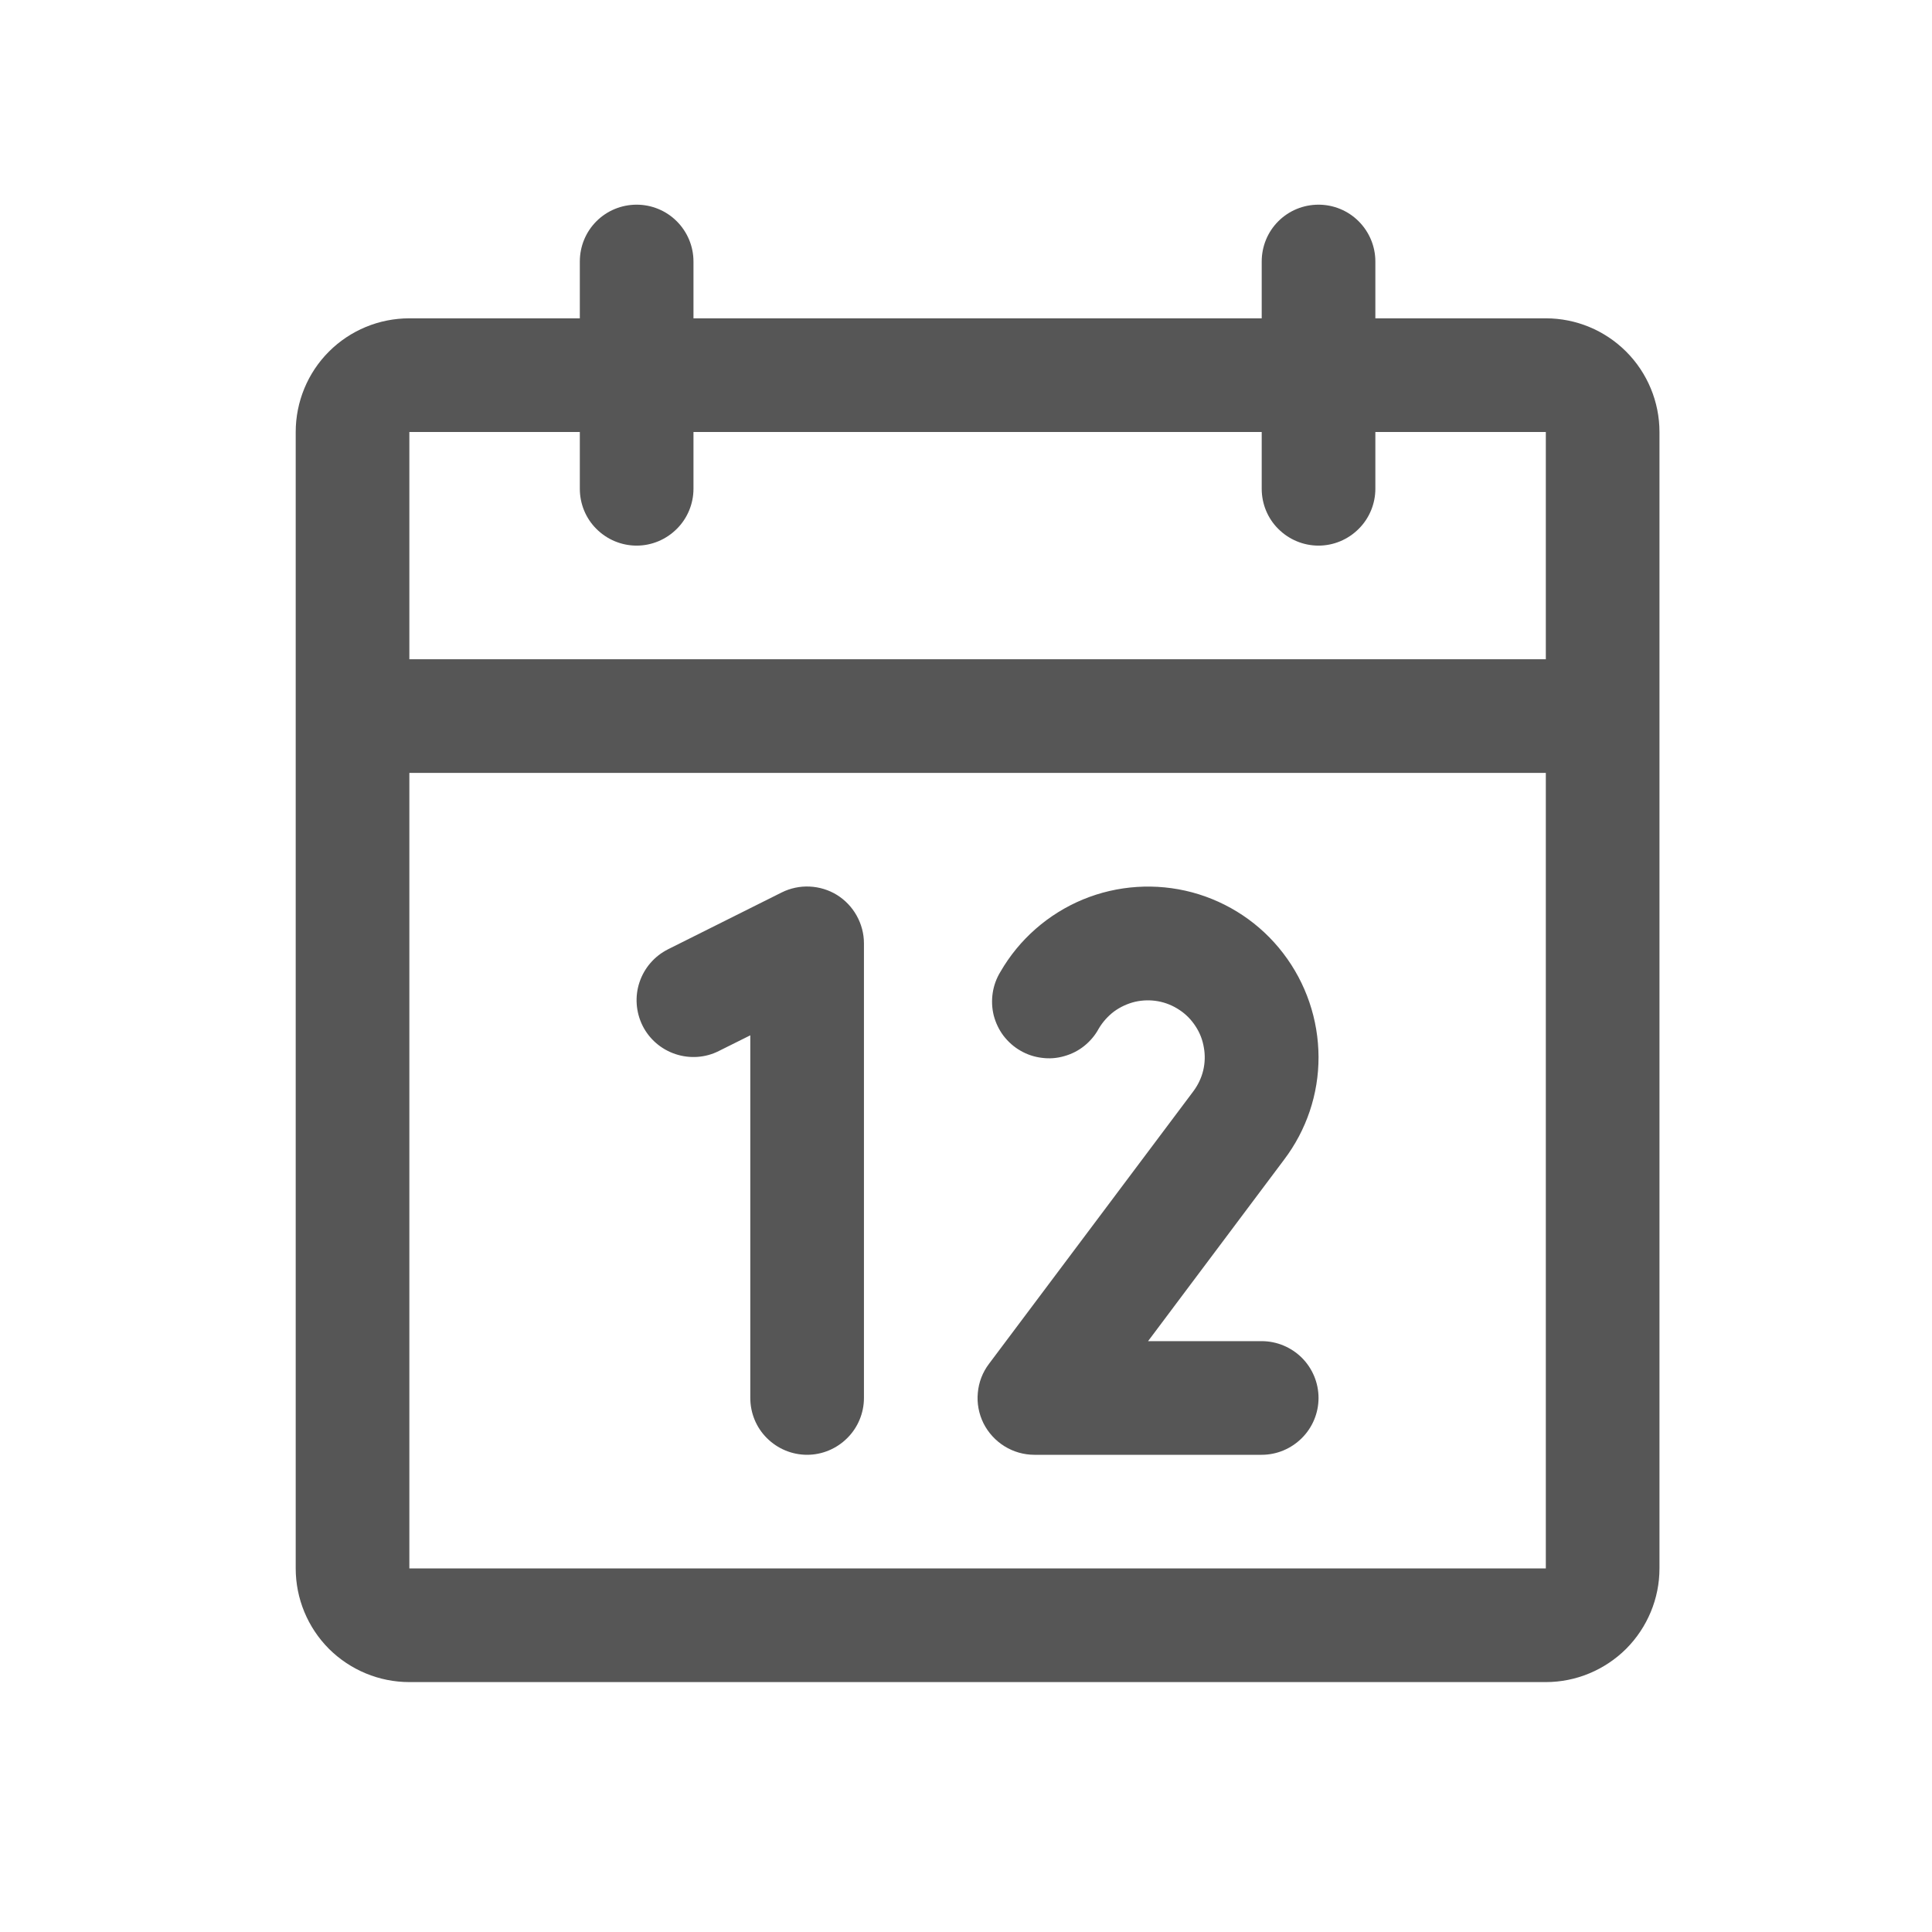 <svg width="17" height="17" viewBox="0 0 17 17" fill="none" xmlns="http://www.w3.org/2000/svg">
<path d="M13.602 2.801H12.102V2.301C12.102 2.168 12.049 2.041 11.955 1.947C11.861 1.853 11.734 1.801 11.602 1.801C11.469 1.801 11.342 1.853 11.248 1.947C11.154 2.041 11.102 2.168 11.102 2.301V2.801H6.102V2.301C6.102 2.168 6.049 2.041 5.955 1.947C5.861 1.853 5.734 1.801 5.602 1.801C5.469 1.801 5.342 1.853 5.248 1.947C5.154 2.041 5.102 2.168 5.102 2.301V2.801H3.602C3.336 2.801 3.082 2.906 2.894 3.094C2.707 3.281 2.602 3.536 2.602 3.801V13.801C2.602 14.066 2.707 14.32 2.894 14.508C3.082 14.695 3.336 14.801 3.602 14.801H13.602C13.867 14.801 14.121 14.695 14.309 14.508C14.496 14.32 14.602 14.066 14.602 13.801V3.801C14.602 3.536 14.496 3.281 14.309 3.094C14.121 2.906 13.867 2.801 13.602 2.801ZM5.102 3.801V4.301C5.102 4.433 5.154 4.561 5.248 4.654C5.342 4.748 5.469 4.801 5.602 4.801C5.734 4.801 5.861 4.748 5.955 4.654C6.049 4.561 6.102 4.433 6.102 4.301V3.801H11.102V4.301C11.102 4.433 11.154 4.561 11.248 4.654C11.342 4.748 11.469 4.801 11.602 4.801C11.734 4.801 11.861 4.748 11.955 4.654C12.049 4.561 12.102 4.433 12.102 4.301V3.801H13.602V5.801H3.602V3.801H5.102ZM13.602 13.801H3.602V6.801H13.602V13.801ZM7.602 8.301V12.301C7.602 12.433 7.549 12.561 7.455 12.654C7.361 12.748 7.234 12.801 7.102 12.801C6.969 12.801 6.842 12.748 6.748 12.654C6.654 12.561 6.602 12.433 6.602 12.301V9.11L6.325 9.248C6.207 9.308 6.069 9.317 5.943 9.275C5.817 9.233 5.713 9.143 5.654 9.025C5.595 8.906 5.585 8.768 5.627 8.643C5.669 8.517 5.759 8.413 5.878 8.353L6.878 7.853C6.954 7.815 7.039 7.797 7.124 7.801C7.209 7.805 7.292 7.83 7.365 7.875C7.437 7.92 7.497 7.983 7.538 8.057C7.58 8.132 7.602 8.216 7.602 8.301ZM11.299 10.204L10.102 11.801H11.102C11.234 11.801 11.361 11.854 11.455 11.947C11.549 12.041 11.602 12.168 11.602 12.301C11.602 12.433 11.549 12.561 11.455 12.654C11.361 12.748 11.234 12.801 11.102 12.801H9.102C9.009 12.801 8.918 12.775 8.839 12.726C8.76 12.677 8.696 12.607 8.654 12.524C8.613 12.441 8.595 12.348 8.604 12.256C8.612 12.163 8.646 12.075 8.702 12.001L10.5 9.603C10.541 9.548 10.571 9.486 10.587 9.42C10.603 9.353 10.605 9.285 10.593 9.218C10.582 9.15 10.557 9.086 10.519 9.029C10.482 8.972 10.434 8.923 10.377 8.886C10.32 8.848 10.256 8.822 10.189 8.81C10.122 8.798 10.053 8.8 9.987 8.815C9.921 8.831 9.858 8.86 9.803 8.9C9.749 8.941 9.703 8.992 9.668 9.051C9.637 9.109 9.593 9.161 9.541 9.203C9.489 9.245 9.429 9.275 9.365 9.293C9.3 9.312 9.233 9.317 9.167 9.308C9.101 9.3 9.037 9.279 8.979 9.245C8.921 9.212 8.871 9.167 8.83 9.114C8.79 9.061 8.761 9 8.744 8.935C8.728 8.87 8.725 8.803 8.735 8.737C8.745 8.671 8.768 8.608 8.803 8.551C8.968 8.265 9.223 8.042 9.528 7.915C9.833 7.789 10.171 7.767 10.49 7.852C10.809 7.938 11.091 8.126 11.291 8.388C11.492 8.65 11.601 8.971 11.602 9.301C11.603 9.627 11.496 9.944 11.299 10.204Z" fill="#565656"/>
</svg>
